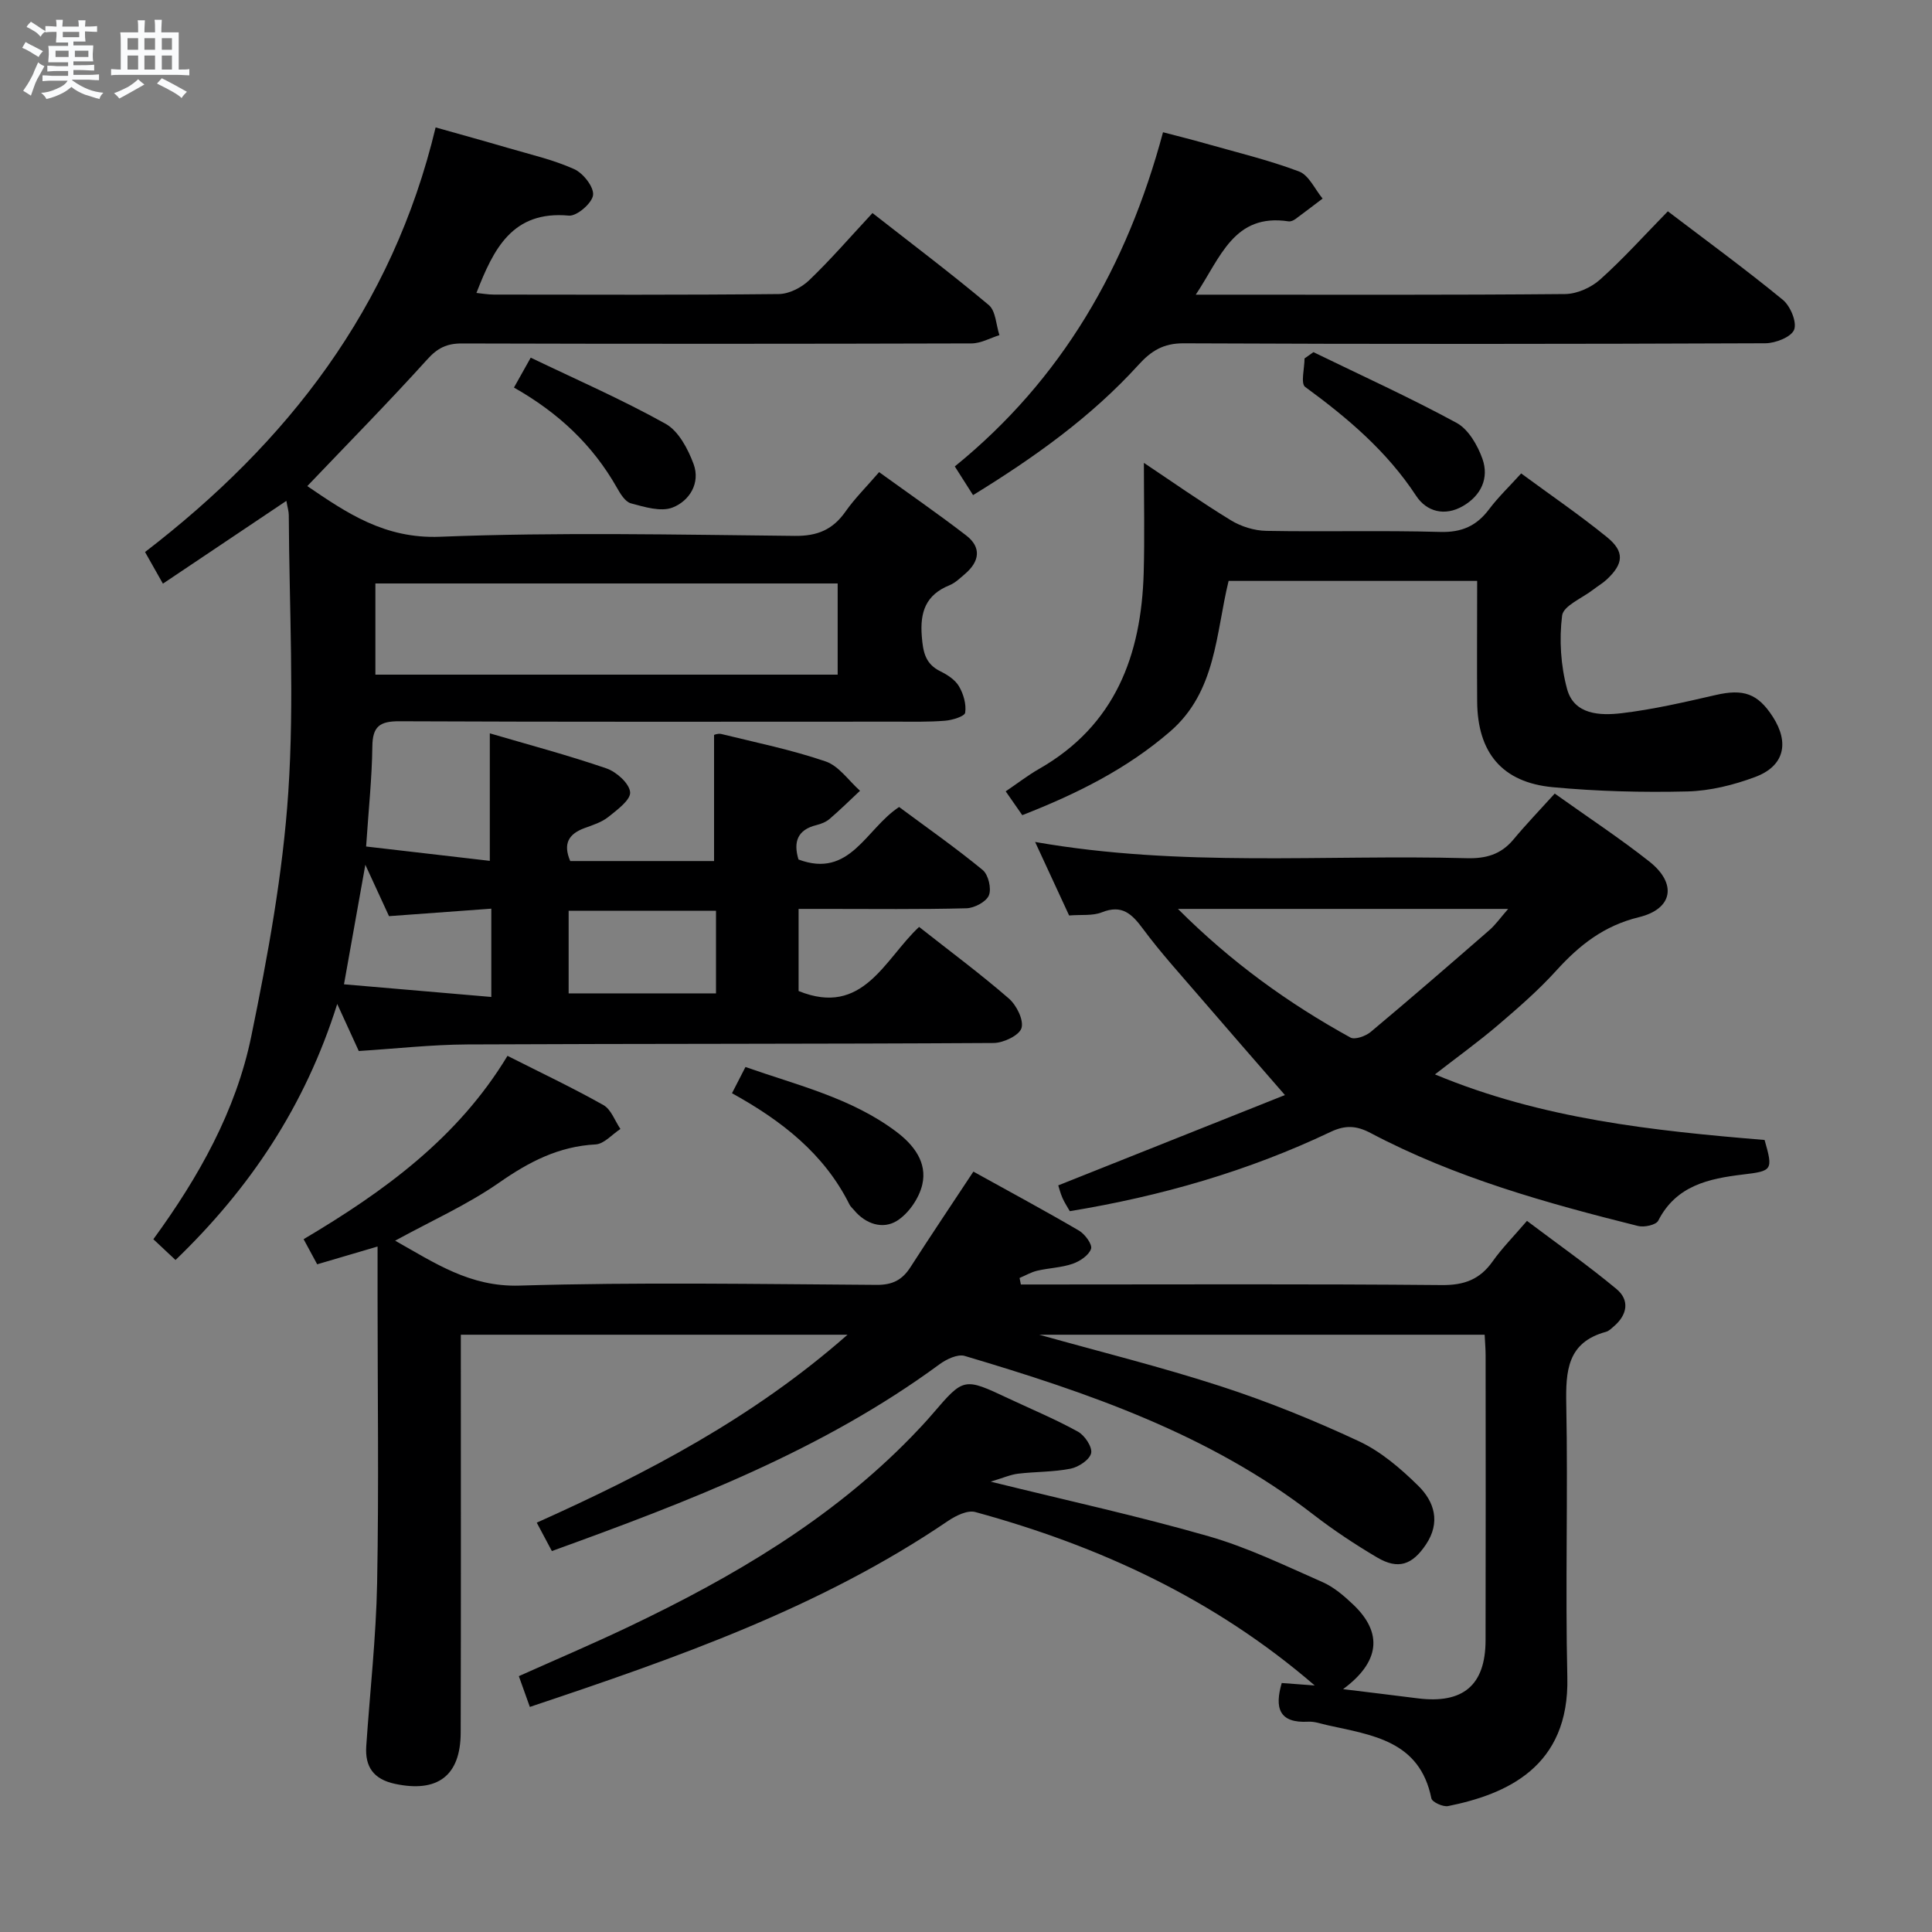 <svg enable-background="new 0 0 400 400" viewBox="0 0 400 400" xmlns="http://www.w3.org/2000/svg"><rect x="0" y="0" width="400" height="400" fill="#808080" stroke="none"/><path d="m6.8 9.5c.6.3 1.3.7 2.1 1.1-.4.4-.7.8-.9 1.2-.7-.4-1.3-.8-1.8-1.1s-1.1-.6-1.6-.8c.2-.4.5-.8.7-1.2.4.2.8.5 1.5.8zm.9 6.9c-.3.6-.5 1.1-.7 1.7s-.4 1.1-.6 1.7c-.6-.4-1.1-.7-1.6-1 .7-1 1.2-1.8 1.5-2.4.3-.5.6-1.1.8-1.7.3-.6.5-1.2.8-1.8.3.3.8.6 1.3.8-.7 1.3-1.2 2.2-1.5 2.7zm.1-11c.4.3 1 .7 1.7 1.1-.5.2-.8.6-1.1 1.1-.5-.6-1-1-1.4-1.2s-.9-.6-1.5-.8c.2-.4.5-.7.9-1.1.5.3.9.6 1.4.9zm10.5 13.1c1 .4 2 .6 3.1.7-.4.4-.7.8-.8 1.3-.9-.2-1.9-.6-3-.9-1-.4-2-.9-2.8-1.6-.5.4-1.1.9-1.9 1.3s-1.9.9-3.3 1.2c-.1-.3-.5-.8-1.1-1.3 1 0 2.1-.3 3.2-.8 1.2-.5 1.9-1 2.3-1.7h-3.2c-.4 0-1 0-2 .1v-1.2c1 0 1.7.1 2 .1h3.3v-1h-2.3c-.2 0-.9 0-2 .1v-1.2c1.2 0 1.9.1 2 .1h2.3v-.8h-4.1c0-.7.1-1.2.1-1.6 0-.5 0-1.1-.1-1.8h4.1v-.7h-2.5c0-.6.1-1.1.1-1.6v-.6h-.5c-.4 0-1 0-1.8.1v-1.3c1.2 0 1.9.1 2.1.1h.2c0-.3 0-.8-.1-1.4h1.4c0 .6-.1 1-.1 1.4h3.4c0-.4 0-.8-.1-1.3h1.5c0 .4-.1.9-.1 1.3.7 0 1.5 0 2.5-.1v1.2c-1 0-1.8-.1-2.5-.1v.6c0 .3 0 .8.1 1.5h-2.5v.8h4.1c0 .7-.1 1.3-.1 1.8s0 1 .1 1.5h-4.1v.8h1.4c.8 0 1.8 0 2.9-.1v1.2c-1 0-1.9-.1-2.8-.1h-1.5v1h3.2c.3 0 1 0 2.1-.1v1.2c-1.1 0-1.8-.1-2.1-.1h-3.4l-.1.1c1.4 1 2.4 1.5 3.4 1.9zm-4.1-6.7v-1.3h-2.7v1.3zm2.2-4.1v-1.1h-3.4v1.1zm1.9 4.1v-1.3h-2.8v1.3z" fill="#fafbfc"/><path d="m37 6.7v2.3 5.4c1 0 1.8 0 2.2-.1v1.3c-.6 0-1.5-.1-2.5-.1h-11.9c-.7 0-1.3 0-1.8.1v-1.3c.5 0 1.1.1 2 .1v-5.2c0-1 0-1.8-.1-2.5h3.7c0-1.3 0-2.1-.1-2.5h1.5c0 .4-.1 1.3-.1 2.5h2.2c0-1.2 0-2.1-.1-2.6h1.5c0 .4-.1 1.3-.1 2.6zm-12.3 13.7c-.3-.4-.7-.8-1.1-1.1 1.1-.4 2.1-.9 2.9-1.3.8-.5 1.5-1 2.1-1.6.4.4.9.8 1.3 1.1-2.5 1.4-4.2 2.4-5.2 2.9zm3.9-10.1v-2.4h-2.2v2.4zm0 4.1v-2.9h-2.2v2.9zm3.5-4.1v-2.4h-2.2v2.4zm0 4.1v-2.9h-2.2v2.9zm.4 2.9 1-1.1c.6.3 1.4.7 2.5 1.3s2 1.1 2.7 1.5c-.4.4-.8.8-1.1 1.3-.8-.8-2.5-1.7-5.1-3zm3.1-7v-2.4h-2.1v2.4zm0 4.1v-2.9h-2.1v2.9z" fill="#fafbfc"/><g fill="#000001"><path d="m75.8 175.26c8.7 1.01 17.02 1.97 25.61 2.97 0-9.01 0-17.39 0-26.4 8.07 2.37 16.21 4.53 24.15 7.26 2.07.71 4.74 3.11 4.9 4.92.14 1.6-2.69 3.67-4.52 5.14-1.38 1.1-3.23 1.68-4.93 2.3-3.22 1.19-4.51 3.18-2.95 6.82h29.78c0-8.63 0-17.15 0-26.11-.02 0 .79-.36 1.47-.2 7.25 1.78 14.6 3.28 21.64 5.69 2.74.94 4.76 3.98 7.11 6.07-2.09 1.95-4.13 3.97-6.3 5.83-.73.63-1.75 1.03-2.7 1.27-3.97.97-4.84 3.49-3.74 7.13 10.68 4 13.94-6.36 20.83-10.87 5.7 4.23 11.68 8.42 17.3 13.04 1.18.97 1.86 3.85 1.29 5.25-.55 1.34-3 2.63-4.64 2.68-9.66.25-19.33.13-29 .13-1.81 0-3.61 0-5.76 0v17c13.38 5.43 17.8-6.63 24.95-13.27 6.38 5.03 12.68 9.7 18.58 14.82 1.59 1.38 3.12 4.45 2.62 6.12-.45 1.51-3.72 3.07-5.75 3.09-36.33.22-72.66.13-108.99.3-7.43.04-14.86.88-22.47 1.36-1.28-2.8-2.64-5.76-4.46-9.74-6.66 21.15-18.06 38.15-33.48 53.01-1.51-1.42-2.93-2.75-4.59-4.3 9.39-12.87 17.1-26.57 20.27-42 3.43-16.69 6.54-33.62 7.67-50.58 1.27-19.03.19-38.22.1-57.34 0-.78-.26-1.56-.5-2.95-8.7 5.83-17 11.4-25.56 17.14-1.4-2.47-2.44-4.31-3.7-6.55 29.48-22.65 51.22-50.52 60.16-87.91 5.28 1.49 10.15 2.83 14.99 4.25 4.6 1.35 9.34 2.43 13.69 4.38 1.86.83 4.11 3.69 3.92 5.37-.19 1.67-3.36 4.41-5 4.26-11.71-1.08-15.6 6.89-19.15 16.01 1.18.12 2.39.34 3.6.34 19.67.02 39.33.1 59-.11 2.13-.02 4.69-1.33 6.28-2.85 4.44-4.25 8.47-8.92 13.12-13.92 8.07 6.32 16.25 12.48 24.08 19.05 1.45 1.22 1.5 4.11 2.2 6.23-1.93.6-3.86 1.71-5.8 1.71-35.16.1-70.33.11-105.49.01-3.1-.01-5.04.93-7.16 3.29-8.01 8.86-16.4 17.38-24.85 26.24 8.13 5.53 15.99 10.94 27.47 10.49 24.46-.97 48.99-.43 73.48-.18 4.67.05 7.85-1.29 10.47-5.02 1.9-2.71 4.29-5.07 6.97-8.18 6.05 4.37 12.15 8.58 18.02 13.1 3.24 2.49 2.76 5.42-.23 7.97-1.01.86-2.02 1.86-3.22 2.35-4.9 1.99-6.14 5.52-5.73 10.6.26 3.27.73 5.69 3.87 7.23 1.46.72 3.05 1.76 3.83 3.1.93 1.58 1.54 3.71 1.28 5.45-.11.77-2.67 1.55-4.17 1.67-3.48.28-6.99.19-10.49.19-34.16.01-68.33.07-102.49-.08-4.06-.02-5.55 1.07-5.59 5.23-.08 6.46-.77 12.93-1.29 20.7zm97.63-35.58c0-6.69 0-12.76 0-18.88-32.11 0-63.82 0-95.71 0v18.88zm-55.7 65.99h30.51c0-5.9 0-11.46 0-17.11-10.35 0-20.36 0-30.51 0zm-16.01-17.54c-7.01.51-13.97 1.02-21.18 1.55-1.5-3.27-3.03-6.58-4.9-10.64-1.55 8.7-2.91 16.29-4.42 24.75 10.31.89 20.25 1.74 30.5 2.62 0-6.45 0-11.89 0-18.28z"/><path d="m278.07 349.72c5.54.68 10.49 1.27 15.43 1.9 9.4 1.19 14.05-2.69 14.07-12.02.05-19.67.02-39.33.01-59 0-1.31-.12-2.62-.2-4.26-30.96 0-61.71 0-92.21 0 12.36 3.47 25.09 6.62 37.54 10.66 9.76 3.17 19.34 7.05 28.63 11.39 4.55 2.12 8.65 5.64 12.28 9.21 3.36 3.3 4.69 7.59 1.59 12.2-2.82 4.19-5.72 5.24-10.1 2.65-4.57-2.7-9.04-5.66-13.24-8.91-21.48-16.61-46.59-25.21-72.14-32.81-1.45-.43-3.77.67-5.2 1.72-24.28 17.85-52.02 28.45-80.27 38.68-1-1.88-1.93-3.62-3.13-5.88 22.86-10.25 44.82-21.73 64.34-38.91-27.05 0-53.24 0-80.06 0v5.9c0 25.5.04 51-.03 76.5-.03 8.96-4.83 12.47-13.63 10.58-4.41-.95-6.21-3.52-5.92-7.8.76-11.28 2.04-22.55 2.25-33.84.37-19.8.09-39.61.09-59.42 0-3.15 0-6.3 0-10.18-4.48 1.32-8.35 2.46-12.5 3.68-.9-1.66-1.74-3.22-2.81-5.2 16.63-9.86 31.93-20.94 42.21-37.96 6.94 3.51 13.53 6.63 19.87 10.2 1.59.9 2.36 3.25 3.51 4.94-1.71 1.12-3.38 3.1-5.14 3.2-7.62.4-13.75 3.58-19.92 7.88-6.6 4.6-14.08 7.94-21.58 12.05 8.22 4.62 15.49 9.6 25.73 9.3 24.64-.74 49.32-.31 73.99-.15 3.26.02 5.27-1.03 6.96-3.65 4.21-6.55 8.56-13.02 13.04-19.8 7.43 4.12 14.72 8.04 21.87 12.22 1.23.72 2.8 2.87 2.49 3.77-.46 1.34-2.31 2.58-3.83 3.1-2.33.8-4.9.86-7.32 1.43-1.26.29-2.43.99-3.65 1.5.09.45.18.9.27 1.35h5.18c27.33 0 54.66-.13 81.99.12 4.66.04 7.87-1.18 10.51-4.91 1.91-2.7 4.27-5.08 7.1-8.38 6.28 4.73 12.61 9.18 18.54 14.11 2.77 2.3 2.25 5.34-.55 7.73-.5.43-1.03.97-1.63 1.13-8 2.18-8.35 8.06-8.22 15.03.37 18.82-.22 37.67.22 56.49.44 18.64-12.69 24.24-24.69 26.67-1.05.21-3.31-.83-3.46-1.6-2.41-11.98-12.31-13.09-21.57-15.16-1.29-.29-2.62-.78-3.9-.71-6.13.35-7-2.92-5.51-8.01 2.08.15 4.28.32 6.83.51-20.76-17.92-44.55-28.87-70.28-35.91-1.61-.44-4.02.75-5.62 1.83-26.43 17.97-56.18 28.34-86.6 38.52-.81-2.26-1.46-4.07-2.28-6.37 7.75-3.47 15.33-6.69 22.75-10.23 21.44-10.22 41.79-22.11 58.54-39.33 1.51-1.55 2.99-3.14 4.4-4.78 6.44-7.5 6.43-7.51 15.68-3.16 4.81 2.26 9.74 4.31 14.39 6.88 1.4.77 3.01 3.19 2.73 4.45-.31 1.36-2.59 2.88-4.24 3.21-3.55.71-7.26.61-10.88 1.04-1.57.19-3.08.87-5.68 1.65 15.99 3.95 30.71 7.16 45.17 11.32 8.08 2.32 15.78 6.07 23.52 9.47 2.37 1.04 4.5 2.88 6.41 4.7 6.1 5.82 5.51 11.82-2.14 17.47z"/><path d="m321.89 164.3c7.21 5.14 13.62 9.35 19.61 14.09 5.73 4.54 4.89 9.79-2.2 11.51-7.23 1.76-12.31 5.78-17.08 11.04-3.67 4.05-7.85 7.69-12.02 11.25-4.14 3.53-8.57 6.72-13.11 10.25 22.13 9.24 45.18 11.67 68.25 13.58 1.79 6.27 1.61 6.42-4.48 7.15-7.07.85-13.83 2.27-17.54 9.56-.45.88-2.9 1.42-4.17 1.1-19.03-4.75-37.92-10.03-55.38-19.25-2.93-1.55-5.24-1.68-8.29-.23-17.06 8.11-35.04 13.3-53.99 16.41-.46-.82-1.08-1.74-1.52-2.74-.45-1.04-.73-2.17-.87-2.6 16.28-6.49 32.36-12.9 46.93-18.7-6.12-7.05-11.86-13.61-17.55-20.23-4.01-4.67-8.17-9.23-11.83-14.17-2.32-3.13-4.35-5.1-8.54-3.43-1.91.76-4.24.44-6.76.65-2.24-4.86-4.5-9.74-7.04-15.22 30.17 5.29 59.8 2.57 89.32 3.36 3.97.11 7.08-.74 9.67-3.82 2.66-3.2 5.55-6.2 8.59-9.56zm-78.01 23.88c11.12 11.12 22.91 19.57 35.71 26.63.93.51 3.16-.29 4.2-1.16 8.27-6.92 16.42-13.98 24.56-21.07 1.28-1.11 2.28-2.55 3.9-4.4-23.04 0-45.1 0-68.37 0z"/><path d="m305.83 120.27c-17.49 0-34.28 0-51.46 0-2.67 10.9-2.54 22.91-12.11 31.18-8.95 7.74-19.27 12.89-30.61 17.32-1.13-1.63-2.21-3.18-3.43-4.93 2.53-1.71 4.62-3.34 6.9-4.64 15.77-9 21.18-23.53 21.67-40.61.21-7.42.04-14.85.04-22.76 5.89 3.93 11.82 8.11 18.01 11.89 2.12 1.3 4.87 2.15 7.34 2.19 11.99.22 24-.12 35.98.22 4.48.13 7.55-1.24 10.15-4.71 1.87-2.49 4.16-4.67 6.63-7.4 6.11 4.5 12.14 8.61 17.78 13.2 3.68 2.99 3.43 5.5-.05 8.75-.84.79-1.87 1.37-2.79 2.09-2.27 1.77-6.2 3.35-6.46 5.38-.63 4.98-.29 10.37 1.03 15.22 1.46 5.35 6.86 5.52 11.29 5 6.56-.78 13.05-2.29 19.5-3.77 5.7-1.31 8.68-.33 11.8 4.51 3.49 5.42 2.37 10.23-3.66 12.47-4.45 1.66-9.31 2.87-14.02 2.99-9.29.22-18.64-.01-27.88-.88-10.49-.99-15.56-7.15-15.65-17.71-.06-8.16 0-16.3 0-25z"/><path d="m201.46 102.51c-1.27-2-2.4-3.78-3.78-5.94 22.16-17.98 35.65-41.36 43.11-69.19 3.05.8 5.85 1.49 8.62 2.28 6.54 1.86 13.19 3.45 19.54 5.84 2.04.77 3.28 3.68 4.88 5.61-1.88 1.42-3.74 2.86-5.64 4.25-.39.28-.96.54-1.4.47-11.34-1.72-14.06 7.45-19.22 15.18h4.97c23.83 0 47.65.09 71.48-.13 2.46-.02 5.39-1.33 7.25-2.99 4.83-4.32 9.18-9.18 14.04-14.14 8.13 6.18 16.14 12.04 23.8 18.32 1.56 1.28 2.95 4.6 2.35 6.18-.58 1.52-3.86 2.81-5.96 2.82-40.15.16-80.31.19-120.46.01-4.17-.02-6.7 1.57-9.3 4.43-9.8 10.79-21.54 19.17-34.28 27z"/><path d="m151.55 226.34c.93-1.81 1.75-3.4 2.79-5.43 10.76 3.79 21.91 6.39 31.22 13.39 3.63 2.73 6.45 6.37 5.39 10.95-.65 2.82-2.83 6-5.25 7.51-2.91 1.81-6.46.7-8.89-2.23-.32-.38-.72-.72-.94-1.16-5.24-10.51-14.04-17.35-24.32-23.03z"/><path d="m271.93 72.91c9.91 4.82 19.97 9.39 29.64 14.64 2.45 1.33 4.35 4.63 5.35 7.44 1.41 3.98-.26 7.59-4.01 9.77-3.77 2.2-7.55 1.19-9.71-2.1-6.06-9.24-14.2-16.13-22.98-22.55-.97-.71-.13-3.87-.13-5.9.61-.43 1.23-.86 1.84-1.3z"/><path d="m106.41 80.24c1.1-1.96 1.97-3.52 3.47-6.19 9.39 4.51 18.9 8.66 27.92 13.69 2.69 1.5 4.65 5.22 5.8 8.34 1.45 3.93-.85 7.64-4.36 9-2.43.94-5.81-.12-8.62-.87-1.19-.32-2.2-2-2.92-3.28-4.98-8.77-12.02-15.43-21.29-20.69z"/></g></svg>